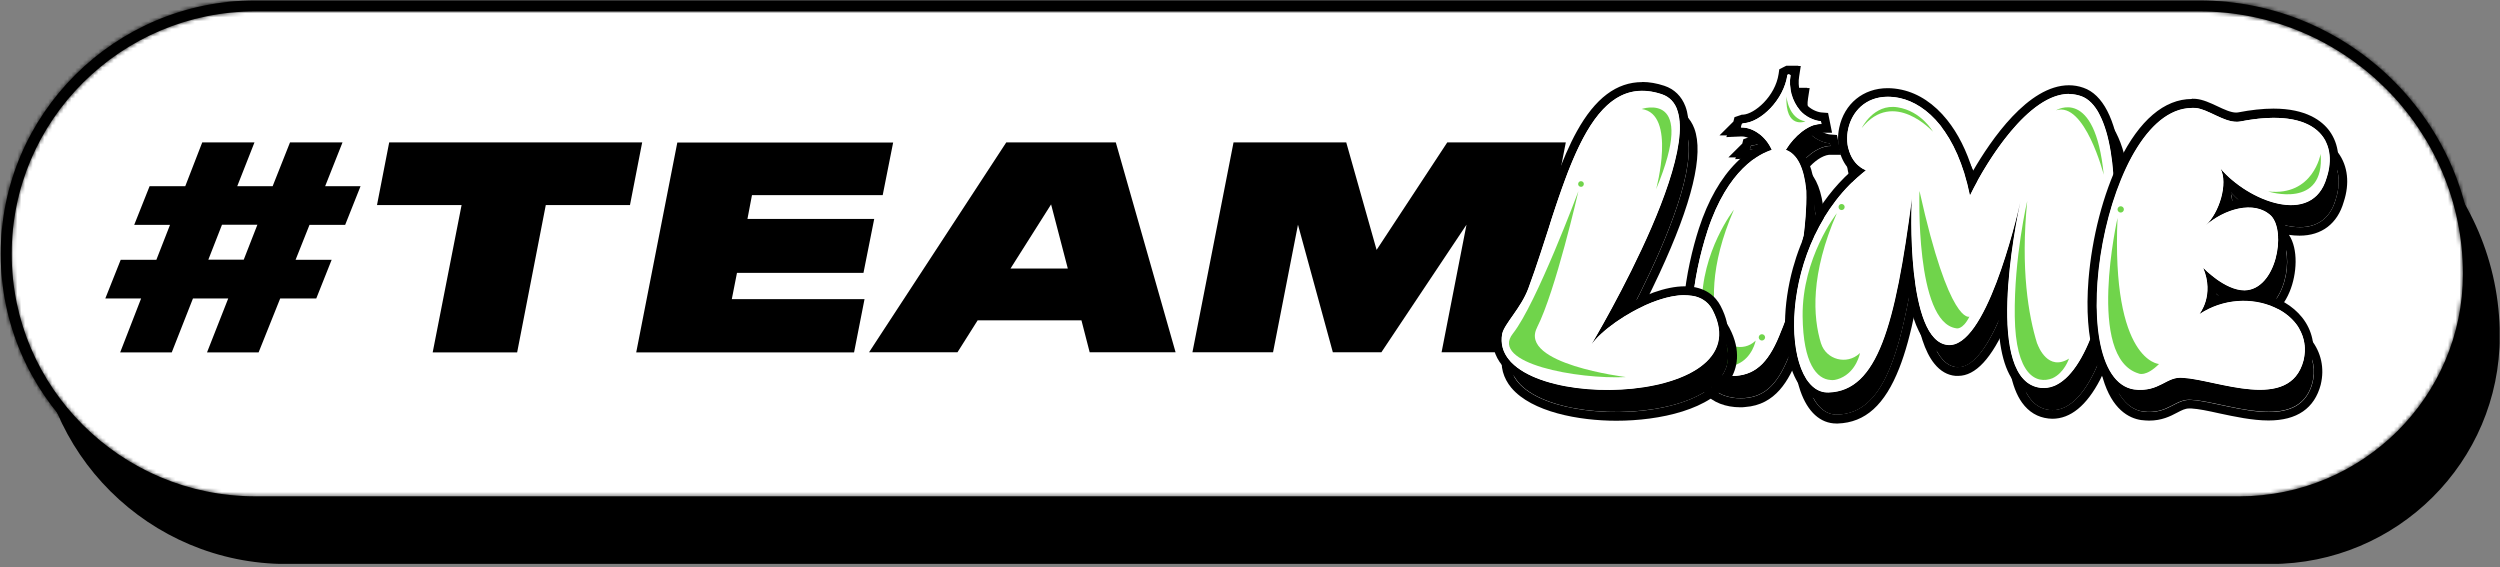 <svg width="648" height="147" viewBox="0 0 648 147" fill="none" xmlns="http://www.w3.org/2000/svg">
<rect x="0" y="0" width="648" height="147" fill="#808080" stroke="none"/>
<g clip-path="url(#clip0_6_2698)">
<path d="M74.314 17.621H578.109C616.635 17.621 647.944 48.737 647.944 87.103C647.944 119.69 621.344 146.191 588.557 146.191H74.314C38.674 146.191 9.702 117.399 9.702 81.906C9.702 46.412 38.64 17.621 74.314 17.621Z" fill="black"/>
<path d="M66.203 1.55H569.999C608.525 1.55 639.834 32.666 639.834 71.032C639.834 103.619 613.233 130.12 580.446 130.12H66.203C30.563 130.085 1.626 101.294 1.626 65.8C1.626 30.341 30.563 1.55 66.203 1.55Z" fill="white"/>
<mask id="path-3-inside-1_6_2698" fill="white">
<path d="M580.446 131.487H66.203C29.807 131.487 0.182 102.046 0.182 65.8C0.182 29.555 29.807 0.114 66.203 0.114H569.999C609.281 0.114 641.243 31.914 641.243 70.998C641.243 104.371 613.955 131.487 580.446 131.487ZM66.203 2.952C31.388 2.952 3.035 31.162 3.035 65.8C3.035 100.439 31.354 128.649 66.203 128.649H580.446C612.408 128.649 638.39 102.798 638.39 70.998C638.39 33.487 607.7 2.952 569.999 2.952H66.203Z"/>
</mask>
<path d="M580.446 131.487H66.203C29.807 131.487 0.182 102.046 0.182 65.8C0.182 29.555 29.807 0.114 66.203 0.114H569.999C609.281 0.114 641.243 31.914 641.243 70.998C641.243 104.371 613.955 131.487 580.446 131.487ZM66.203 2.952C31.388 2.952 3.035 31.162 3.035 65.8C3.035 100.439 31.354 128.649 66.203 128.649H580.446C612.408 128.649 638.39 102.798 638.39 70.998C638.39 33.487 607.7 2.952 569.999 2.952H66.203Z" fill="black"/>
<path d="M580.446 63.875H66.203V199.1H580.446V63.875ZM66.203 63.875C66.291 63.875 66.529 63.905 66.784 64.013C66.994 64.101 67.13 64.204 67.224 64.297C67.318 64.391 67.459 64.564 67.587 64.864C67.734 65.211 67.795 65.572 67.795 65.8H-67.43C-67.43 139.733 -7.188 199.1 66.203 199.1V63.875ZM67.795 65.8C67.795 66.028 67.734 66.39 67.587 66.737C67.459 67.037 67.318 67.21 67.224 67.303C67.13 67.397 66.994 67.5 66.784 67.588C66.529 67.696 66.291 67.726 66.203 67.726V-67.499C-7.188 -67.499 -67.43 -8.132 -67.43 65.8H67.795ZM66.203 67.726H569.999V-67.499H66.203V67.726ZM569.999 67.726C571.04 67.726 571.907 68.077 572.664 68.829C573.046 69.21 573.29 69.601 573.428 69.925C573.546 70.202 573.63 70.521 573.63 70.998H708.855C708.855 -5.75 646.299 -67.499 569.999 -67.499V67.726ZM573.63 70.998C573.63 66.683 576.962 63.875 580.446 63.875V199.1C650.948 199.1 708.855 142.06 708.855 70.998H573.63ZM66.203 -64.661C-5.63 -64.661 -64.578 -6.502 -64.578 65.8H70.647C70.647 67.322 69.95 68.622 69.251 69.317C68.558 70.006 67.411 70.564 66.203 70.564V-64.661ZM-64.578 65.8C-64.578 138.079 -5.688 196.262 66.203 196.262V61.037C67.382 61.037 68.537 61.586 69.248 62.293C69.96 63.002 70.647 64.303 70.647 65.8H-64.578ZM66.203 196.262H580.446V61.037H66.203V196.262ZM580.446 196.262C649.426 196.262 706.003 140.462 706.003 70.998H570.778C570.778 65.135 575.39 61.037 580.446 61.037V196.262ZM706.003 70.998C706.003 -4.177 644.718 -64.661 569.999 -64.661V70.564C570.137 70.564 570.208 70.577 570.233 70.582C570.263 70.588 570.289 70.596 570.32 70.609C570.393 70.64 570.518 70.712 570.644 70.838C570.771 70.964 570.808 71.052 570.801 71.037C570.796 71.025 570.787 70.998 570.78 70.965C570.772 70.927 570.778 70.931 570.778 70.998H706.003ZM569.999 -64.661H66.203V70.564H569.999V-64.661Z" fill="black" mask="url(#path-3-inside-1_6_2698)"/>
<path d="M59.192 77.358H50.016L44.517 91.343H31.148L36.578 77.358H27.299L31.285 67.339H40.53L44.07 58.278H34.791L38.777 48.259H48.022L52.421 36.906H65.962L61.494 48.259H70.671L75.173 36.906H88.782L84.28 48.259H93.456L89.47 58.278H80.225L76.616 67.339H85.964L81.978 77.358H72.629L67.028 91.343H53.658L59.157 77.358H59.192ZM66.718 58.243H57.542L54.002 67.305H63.178L66.718 58.243Z" fill="black"/>
<path d="M119.61 53.148H97.718L100.88 36.906H166.453L163.291 53.148H141.468L134.044 91.343H112.152L119.644 53.148H119.61Z" fill="black"/>
<path d="M231.511 36.906L228.796 50.584H194.91L193.741 56.739H226.597L223.813 70.724H191.026L189.686 77.529H224.088L221.373 91.343H164.907L175.561 36.94H231.511V36.906Z" fill="black"/>
<path d="M280.313 83.034H253.403L248.179 91.309H225.256L260.827 36.906H289.214L304.714 91.309H282.444L280.313 83.034ZM272.443 52.977L261.927 69.596H276.773L272.443 52.977Z" fill="black"/>
<path d="M319.767 36.906H348.945L356.816 64.774L375.134 36.906H405.858L395.273 91.309H373.656L380.117 58.243L358.053 91.309H345.474L336.436 58.243L329.974 91.309H309.079L319.733 36.906H319.767Z" fill="black"/>
<path d="M444.866 65.63C450.158 49.456 458.544 45.524 461.534 44.6C460.056 41.215 456.791 38.685 453.526 38.787L453.664 38.514H453.526L453.664 38.377L453.801 37.83L454.214 37.693C458.681 37.42 464.661 31.641 465.589 25.144L465.864 25.007H466.139V25.144H466.414C465.864 28.529 466.827 31.88 468.854 34.308C470.195 35.915 472.497 37.009 474.284 37.146L474.422 37.83H474.009C471.019 38.103 467.514 40.805 465.211 44.566C468.201 45.66 469.954 49.285 470.504 55.201C470.641 59.783 470.091 64.638 469.817 66.792C469.404 67.989 469.267 69.357 469.129 70.827C467.926 77.7 466.689 85.257 463.974 91.583C461.122 99.003 457.891 102.765 452.186 103.175C448.921 103.448 445.553 102.491 443.8 100.474C438.645 93.874 441.085 77.29 444.9 65.561L444.866 65.63Z" fill="black"/>
<path d="M466.139 25.041V25.178H466.414C465.864 28.563 466.827 31.914 468.854 34.342C470.195 35.949 472.497 37.043 474.284 37.18L474.422 37.864H474.009C471.019 38.137 467.514 40.839 465.211 44.6C468.201 45.694 469.954 49.319 470.504 55.234C470.641 59.816 470.091 64.672 469.817 66.826C469.404 68.023 469.267 69.391 469.129 70.861C467.926 77.734 466.689 85.291 463.974 91.617C461.122 99.037 457.891 102.798 452.186 103.209C451.808 103.209 451.464 103.243 451.086 103.243C448.199 103.243 445.347 102.286 443.766 100.507C438.611 93.908 441.051 77.324 444.866 65.595C450.158 49.422 458.544 45.489 461.534 44.566C460.09 41.283 456.963 38.753 453.801 38.753C453.732 38.753 453.629 38.753 453.561 38.753L453.698 38.479H453.561L453.698 38.343L453.836 37.795L454.248 37.659C458.716 37.385 464.696 31.606 465.624 25.11L465.899 24.973H466.174M468.442 22.75H465.314L464.833 22.989L464.558 23.126L463.493 23.673L463.321 24.87C462.462 30.649 457.135 35.265 454.076 35.436H453.767L453.492 35.539L453.079 35.675L451.877 36.086L451.602 37.214L447.993 40.805H449.952L449.746 41.249L453.629 41.078C453.629 41.078 453.732 41.078 453.767 41.078C455.279 41.078 456.929 42.036 458.166 43.506C456.482 44.361 454.489 45.694 452.426 47.78C448.337 51.849 445.037 57.628 442.666 64.911C439.435 74.862 435.655 93.874 441.944 101.944H441.979L442.013 102.046C443.938 104.269 447.306 105.568 451.052 105.568C451.464 105.568 451.911 105.568 452.323 105.5C460.228 104.953 463.699 98.627 466.07 92.472C468.682 86.317 469.988 79.034 471.123 72.605L471.363 71.272V71.169V71.066C471.501 69.596 471.604 68.468 471.947 67.544L472.016 67.339V67.1C472.428 64.022 472.875 59.44 472.738 55.166V55.098V55.029C472.257 49.729 470.813 46.002 468.442 43.916C470.195 41.796 472.325 40.326 474.078 40.121H477.171L476.621 37.385L476.484 36.701L476.14 34.992L474.387 34.855C473.253 34.752 471.535 34 470.573 32.837C468.923 30.888 468.201 28.153 468.648 25.486L469.06 22.819H468.407V22.682L468.442 22.75Z" fill="black"/>
<path d="M442.563 59.885C447.856 43.711 456.241 39.779 459.231 38.856C457.754 35.471 454.489 32.94 451.224 33.043L451.361 32.769H451.224L451.361 32.632L451.499 32.085L451.911 31.948C456.379 31.675 462.359 25.896 463.287 19.399L463.562 19.262H463.837V19.399H464.112C463.562 22.785 464.524 26.136 466.552 28.563C467.892 30.17 470.195 31.265 471.982 31.401L472.119 32.085H471.707C468.717 32.359 465.211 35.06 462.909 38.822C465.899 39.916 467.651 43.54 468.201 49.456C468.339 54.038 467.789 58.894 467.514 61.048C467.102 62.245 466.964 63.612 466.827 65.083C465.624 71.956 464.386 79.513 461.671 85.838C458.819 93.258 455.588 97.02 449.883 97.43C446.618 97.704 443.25 96.746 441.498 94.729C436.342 88.129 438.783 71.545 442.597 59.817L442.563 59.885Z" fill="white"/>
<path d="M463.837 19.331V19.467H464.112C463.562 22.853 464.524 26.204 466.552 28.631C467.892 30.239 470.195 31.333 471.982 31.47L472.119 32.153H471.707C468.717 32.427 465.211 35.128 462.909 38.89C465.899 39.984 467.651 43.608 468.201 49.524C468.339 54.106 467.789 58.962 467.514 61.116C467.102 62.313 466.964 63.68 466.827 65.151C465.624 72.024 464.387 79.581 461.672 85.907C458.819 93.327 455.588 97.088 449.883 97.498C449.505 97.498 449.162 97.532 448.784 97.532C445.897 97.532 443.044 96.575 441.463 94.797C436.308 88.198 438.748 71.613 442.563 59.885C447.856 43.711 456.241 39.779 459.231 38.855C457.788 35.573 454.661 33.042 451.499 33.042C451.43 33.042 451.327 33.042 451.258 33.042L451.396 32.769H451.258L451.396 32.632L451.533 32.085L451.945 31.948C456.413 31.675 462.393 25.896 463.321 19.399L463.596 19.262H463.871M466.139 17.04H463.012L462.531 17.279L462.256 17.416L461.19 17.963L461.019 19.16C460.159 24.939 454.832 29.555 451.774 29.726H451.464L451.189 29.828L450.777 29.965L449.574 30.375L449.299 31.504L445.691 35.094H447.649L447.443 35.539L451.327 35.368C451.327 35.368 451.43 35.368 451.464 35.368C452.976 35.368 454.626 36.325 455.863 37.795C454.179 38.65 452.186 39.984 450.124 42.07C446.034 46.139 442.735 51.918 440.364 59.201C437.133 69.151 433.353 88.163 439.642 96.233H439.676L439.711 96.336C441.635 98.558 445.003 99.858 448.749 99.858C449.162 99.858 449.608 99.858 450.021 99.789C457.925 99.242 461.397 92.916 463.768 86.761C466.38 80.606 467.686 73.323 468.82 66.895L469.061 65.561V65.459V65.356C469.198 63.886 469.301 62.757 469.645 61.834L469.714 61.629V61.389C470.126 58.312 470.573 53.73 470.435 49.456V49.387V49.319C469.954 44.019 468.511 40.292 466.139 38.206C467.892 36.086 470.023 34.615 471.776 34.41H474.869L474.319 31.675L474.181 30.991L473.838 29.281L472.085 29.144C470.951 29.042 469.232 28.29 468.27 27.127C466.62 25.178 465.899 22.442 466.346 19.775L466.758 17.108H466.105V16.971L466.139 17.04Z" fill="black"/>
<path d="M442.563 59.885C447.856 43.711 456.241 39.779 459.231 38.856C457.754 35.471 454.489 32.94 451.224 33.043L451.361 32.769H451.224L451.361 32.632L451.499 32.085L451.911 31.948C456.379 31.675 462.359 25.896 463.287 19.399L463.562 19.262H463.837V19.399H464.112C463.562 22.785 464.524 26.136 466.552 28.563C467.892 30.17 470.195 31.265 471.982 31.401L472.119 32.085H471.707C468.717 32.359 465.211 35.06 462.909 38.822C465.899 39.916 467.651 43.54 468.201 49.456C468.339 54.038 467.789 58.894 467.514 61.048C467.102 62.245 466.964 63.612 466.827 65.083C465.624 71.956 464.386 79.513 461.671 85.838C458.819 93.258 455.588 97.02 449.883 97.43C446.618 97.704 443.25 96.746 441.498 94.729C436.342 88.129 438.783 71.545 442.597 59.817L442.563 59.885Z" fill="white"/>
<path d="M445.622 85.975C443.628 79.512 443.01 69.117 449.436 54.346C449.436 54.346 440.948 65.151 441.119 79.41C441.257 90.933 444.591 94.66 447.924 94.831C448.508 94.934 449.265 94.831 450.261 94.421C454.248 92.746 455.073 88.266 455.073 88.266C455.038 88.3 454.97 88.369 454.935 88.403C451.876 91.275 446.824 89.942 445.587 85.975H445.622Z" fill="#70D44B"/>
<path d="M463.046 24.939C463.046 24.939 463.458 30.683 467.961 31.47C467.961 31.47 462.702 33.624 463.046 24.939Z" fill="#70D44B"/>
<path d="M456.688 88.266C457.135 88.266 457.513 87.89 457.513 87.446C457.513 87.001 457.135 86.625 456.688 86.625C456.241 86.625 455.863 87.001 455.863 87.446C455.863 87.89 456.241 88.266 456.688 88.266Z" fill="#70D44B"/>
<path d="M414.828 94.968C419.743 87.993 440.948 76.059 446.206 86.044C459.884 112.031 387.85 113.023 391.664 92.233C392.214 89.634 396.579 85.496 398.435 80.47C407.405 56.431 412.869 23.468 432.974 30.102C450.261 35.744 414.828 94.934 414.828 94.934V94.968Z" fill="black"/>
<path d="M427.957 29.281C429.538 29.281 431.187 29.555 432.974 30.136C450.261 35.778 414.828 94.968 414.828 94.968C418.402 89.907 430.569 82.214 438.954 82.214C442.116 82.214 444.762 83.308 446.172 86.043C453.526 100.029 436.033 106.799 418.918 106.799C404.243 106.799 389.843 101.841 391.63 92.267C392.18 89.668 396.545 85.531 398.4 80.504C406.58 58.586 411.838 29.281 427.922 29.281M427.957 26.99C421.324 26.99 415.791 31.162 411.048 39.711C407.095 46.823 404.037 56.363 401.047 65.561C399.5 70.314 397.919 75.204 396.27 79.683C395.376 82.077 393.795 84.334 392.386 86.317C390.977 88.335 389.74 90.078 389.396 91.754V91.822C388.812 94.968 389.637 97.977 391.733 100.508C397.026 106.799 409.261 109.056 418.952 109.056C430.087 109.056 443.697 106.218 448.543 98.285C450.193 95.584 451.464 91.07 448.268 84.983C447.065 82.692 444.453 79.923 438.989 79.923C434.005 79.923 427.957 82.316 422.87 85.36C425.07 81.222 427.647 76.23 430.087 70.964C438.611 52.636 441.669 39.95 439.161 33.282C438.164 30.649 436.274 28.802 433.696 27.948C431.737 27.298 429.813 26.956 427.957 26.956V26.99Z" fill="black"/>
<path d="M412.526 89.258C417.44 82.282 438.645 70.349 443.903 80.333C457.582 106.321 385.547 107.312 389.362 86.522C389.912 83.924 394.276 79.786 396.132 74.76C405.102 50.721 410.567 17.758 430.672 24.392C447.959 30.034 412.526 89.224 412.526 89.224V89.258Z" fill="white"/>
<path d="M425.654 23.571C427.235 23.571 428.885 23.844 430.672 24.426C447.959 30.068 412.526 89.258 412.526 89.258C416.1 84.197 428.266 76.503 436.652 76.503C439.814 76.503 442.46 77.597 443.869 80.333C451.224 94.318 433.73 101.089 416.615 101.089C401.94 101.089 387.54 96.131 389.327 86.556C389.877 83.958 394.242 79.82 396.098 74.794C404.277 52.875 409.536 23.571 425.62 23.571M425.654 21.28C419.021 21.28 413.488 25.451 408.745 34C404.793 41.112 401.734 50.653 398.744 59.851C397.198 64.604 395.617 69.493 393.967 73.973C393.073 76.367 391.493 78.623 390.083 80.607C388.674 82.624 387.437 84.368 387.094 86.043V86.112C386.509 89.258 387.334 92.267 389.431 94.797C394.723 101.089 406.958 103.346 416.65 103.346C427.785 103.346 441.394 100.508 446.24 92.575C447.89 89.873 449.162 85.359 445.965 79.273C444.763 76.982 442.151 74.212 436.686 74.212C431.703 74.212 425.654 76.606 420.568 79.649C422.767 75.512 425.345 70.519 427.785 65.253C436.308 46.925 439.367 34.239 436.858 27.572C435.861 24.939 433.971 23.092 431.393 22.237C429.435 21.587 427.51 21.246 425.654 21.246V21.28Z" fill="black"/>
<path d="M412.526 89.258C417.44 82.282 438.645 70.349 443.903 80.333C457.582 106.321 385.547 107.312 389.362 86.522C389.912 83.924 394.276 79.786 396.132 74.76C405.102 50.721 410.567 17.758 430.672 24.392C447.959 30.034 412.526 89.224 412.526 89.224V89.258Z" fill="white"/>
<path d="M425.517 28.255C434.59 29.521 429.263 49.045 429.263 49.045C440.054 23.195 425.517 28.255 425.517 28.255Z" fill="#70D44B"/>
<path d="M398.401 84.881C403.212 75.443 409.123 49.558 409.123 49.558C409.123 49.558 398.263 78.726 392.146 86.454C386.028 94.181 408.883 98.353 421.461 97.738C421.461 97.738 393.555 94.352 398.401 84.915V84.881Z" fill="#70D44B"/>
<path d="M409.81 48.43C410.223 48.43 410.532 48.088 410.532 47.678C410.532 47.267 410.188 46.96 409.776 46.96C409.364 46.96 409.054 47.301 409.054 47.712C409.054 48.122 409.398 48.43 409.81 48.43Z" fill="#70D44B"/>
<path d="M494.768 31.196C501.744 32.735 509.58 40.018 512.914 56.397C517.897 46.173 530.407 26.683 541.679 30.649C557.626 36.154 549.962 108.27 531.266 106.286C516.557 104.645 524.633 64.228 526.076 57.628C524.736 63.578 516.9 96.165 507.174 95.173C496.348 94.182 497.654 58.962 497.895 57.081C493.565 90.318 488.925 107.073 476.312 107.483C463.699 108.03 462.256 68.399 485.935 49.9C477.206 46.173 480.402 28.119 494.802 31.196H494.768Z" fill="black"/>
<path d="M538.586 30.102C539.617 30.102 540.648 30.273 541.679 30.615C557.386 36.052 550.168 106.286 532.022 106.286C531.782 106.286 531.507 106.286 531.266 106.252C516.557 104.611 524.633 64.193 526.077 57.594C524.771 63.441 517.141 95.139 507.587 95.139C507.449 95.139 507.312 95.139 507.14 95.139C496.314 94.147 497.62 58.928 497.861 57.047C493.53 90.284 488.891 107.039 476.278 107.449C476.175 107.449 476.106 107.449 476.003 107.449C463.63 107.449 462.359 68.228 485.901 49.866C477.859 46.413 479.955 30.786 491.606 30.786C492.602 30.786 493.633 30.888 494.768 31.128C501.744 32.666 509.58 39.95 512.914 56.329C517.45 47.028 528.207 30.034 538.586 30.034M538.586 27.811C528.036 27.811 518.378 41.933 513.67 50.071C512.055 44.771 509.821 40.326 507.002 36.804C503.669 32.632 499.613 29.931 495.249 28.974C493.977 28.7 492.774 28.563 491.571 28.563C485.248 28.563 480.333 32.598 479.027 38.821C478.099 43.232 479.337 47.472 482.086 50.105C473.253 58.038 469.026 67.989 467.033 75.204C464.421 84.71 464.283 94.455 466.655 101.328C468.545 106.765 471.844 109.774 476.003 109.774C476.106 109.774 476.243 109.774 476.347 109.774C483.495 109.535 488.547 104.953 492.293 95.413C493.84 91.48 495.214 86.556 496.486 80.196C497.345 85.873 498.857 91.173 501.401 94.284C502.947 96.199 504.803 97.259 506.899 97.43C507.106 97.43 507.312 97.43 507.552 97.43C512.055 97.43 516.247 92.916 520.268 83.684C519.959 93.429 521.265 100.405 524.118 104.371C525.87 106.799 528.173 108.167 530.957 108.475C531.3 108.509 531.644 108.543 531.953 108.543C536.696 108.543 540.855 105.124 544.36 98.388C547.178 92.951 549.447 85.496 550.89 76.879C552.643 66.519 553.021 55.611 551.921 46.96C550.615 36.565 547.316 30.17 542.332 28.461C541.095 28.016 539.824 27.811 538.518 27.811H538.586Z" fill="black"/>
<path d="M492.465 25.451C499.442 26.99 507.277 34.273 510.611 50.652C515.594 40.428 528.104 20.938 539.377 24.904C555.324 30.41 547.66 102.525 528.963 100.542C514.254 98.9 522.331 58.483 523.774 51.883C522.434 57.833 514.598 90.42 504.872 89.428C494.046 88.437 495.352 53.217 495.592 51.336C491.262 84.573 486.622 101.328 474.01 101.738C461.397 102.286 459.953 62.655 483.633 44.156C474.903 40.428 478.099 22.374 492.499 25.451H492.465Z" fill="white"/>
<path d="M536.284 24.391C537.315 24.391 538.346 24.562 539.377 24.904C555.083 30.341 547.866 100.576 529.72 100.576C529.479 100.576 529.204 100.576 528.963 100.542C514.254 98.9 522.331 58.483 523.774 51.883C522.468 57.731 514.838 89.428 505.284 89.428C505.147 89.428 505.009 89.428 504.837 89.428C494.012 88.437 495.317 53.217 495.558 51.336C491.228 84.573 486.588 101.328 473.975 101.738C473.872 101.738 473.803 101.738 473.7 101.738C461.328 101.738 460.056 62.518 483.598 44.156C475.556 40.702 477.653 25.075 489.303 25.075C490.3 25.075 491.331 25.178 492.465 25.417C499.442 26.956 507.277 34.239 510.611 50.618C515.148 41.317 525.905 24.323 536.284 24.323M536.284 22.1C525.733 22.1 516.076 36.222 511.367 44.361C509.752 39.061 507.518 34.615 504.7 31.093C501.366 26.922 497.311 24.22 492.946 23.263C491.675 22.989 490.472 22.853 489.269 22.853C482.945 22.853 478.031 26.887 476.725 33.111C475.797 37.522 477.034 41.762 479.783 44.395C470.951 52.328 466.724 62.278 464.73 69.493C462.118 78.999 461.981 88.745 464.352 95.618C466.242 101.055 469.542 104.064 473.7 104.064C473.803 104.064 473.941 104.064 474.044 104.064C481.192 103.824 486.244 99.242 489.991 89.702C491.537 85.77 492.912 80.846 494.183 74.486C495.043 80.162 496.555 85.462 499.098 88.574C500.644 90.489 502.5 91.549 504.597 91.719C504.803 91.719 505.009 91.719 505.25 91.719C509.752 91.719 513.945 87.206 517.966 77.974C517.656 87.719 518.962 94.694 521.815 98.661C523.568 101.089 525.87 102.456 528.654 102.764C528.998 102.798 529.341 102.833 529.651 102.833C534.394 102.833 538.552 99.413 542.058 92.677C544.876 87.24 547.144 79.786 548.587 71.169C550.34 60.808 550.718 49.9 549.618 41.249C548.312 30.854 545.013 24.46 540.03 22.75C538.793 22.305 537.521 22.1 536.215 22.1H536.284Z" fill="black"/>
<path d="M492.465 25.451C499.442 26.99 507.277 34.273 510.611 50.652C515.594 40.428 528.104 20.938 539.377 24.904C555.324 30.41 547.66 102.525 528.963 100.542C514.254 98.9 522.331 58.483 523.774 51.883C522.434 57.833 514.598 90.42 504.872 89.428C494.046 88.437 495.352 53.217 495.592 51.336C491.262 84.573 486.622 101.328 474.01 101.738C461.397 102.286 459.953 62.655 483.633 44.156C474.903 40.428 478.099 22.374 492.499 25.451H492.465Z" fill="white"/>
<path d="M497.517 49.593C497.517 49.593 496.383 83.479 507.003 85.086C507.003 85.086 508.652 85.702 510.474 82.077C510.474 82.077 505.319 84.505 497.552 49.593H497.517Z" fill="#70D44B"/>
<path d="M532.916 28.597C540.373 26.204 545.288 45.284 545.288 45.284C543.02 22.306 532.916 28.597 532.916 28.597Z" fill="#70D44B"/>
<path d="M501.023 34.137C501.023 34.137 498.067 28.802 491.846 27.811C485.66 26.819 482.567 33.179 482.567 33.179C490.781 22.887 501.023 34.137 501.023 34.137Z" fill="#70D44B"/>
<path d="M472.016 89.052C469.885 82.145 469.232 71.066 476.106 55.268C476.106 55.268 467.067 66.792 467.239 82.008C467.376 94.284 470.951 98.285 474.491 98.49C475.109 98.592 475.9 98.49 476.999 98.045C481.261 96.267 482.12 91.48 482.12 91.48C482.086 91.514 482.017 91.583 481.983 91.617C478.718 94.66 473.356 93.258 472.016 89.018V89.052Z" fill="#70D44B"/>
<path d="M528.036 89.087C525.767 81.769 523.705 69.733 525.458 52.089C525.458 52.089 522.021 66.792 522.228 82.009C522.434 97.225 527.795 99.687 531.988 98.046C535.081 96.644 536.284 92.951 536.284 92.951C530.854 96.336 528.345 89.873 528.07 89.087H528.036Z" fill="#70D44B"/>
<path d="M477.343 54.448C477.79 54.448 478.134 54.106 478.134 53.661C478.134 53.217 477.79 52.875 477.343 52.875C476.896 52.875 476.553 53.217 476.553 53.661C476.553 54.106 476.896 54.448 477.343 54.448Z" fill="#70D44B"/>
<path d="M571.339 33.692C574.879 34.034 579.209 37.864 582.921 37.214C603.232 33.213 608.422 42.548 605.397 51.747C601.72 64.604 584.914 57.765 577.869 49.421C579.896 53.251 577.525 60.945 574.02 64.125C578.728 59.953 586.598 57.457 590.963 61.629C594.984 65.8 592.303 80.812 584.089 80.983C578.9 80.983 573.367 75.135 573.367 75.135C576.391 82.316 572.37 87.138 572.37 87.138C584.949 78.794 602.407 86.625 599.383 99.14C595.843 112.646 576.906 104.132 568.177 103.653C563.812 103.14 562.128 107.483 555.427 106.662C536.146 103.653 547.866 31.88 571.373 33.726L571.339 33.692Z" fill="black"/>
<path d="M570.445 33.658C570.755 33.658 571.029 33.658 571.339 33.692C574.569 34 578.522 37.283 582.027 37.283C582.336 37.283 582.611 37.283 582.921 37.214C586.254 36.565 589.141 36.257 591.684 36.257C604.675 36.257 607.906 44.053 605.397 51.747C603.919 56.876 600.345 58.894 596.152 58.894C589.863 58.894 582.13 54.414 577.903 49.422C579.931 53.251 577.559 60.945 574.054 64.125C577.044 61.458 581.34 59.475 585.189 59.475C587.354 59.475 589.416 60.124 590.997 61.629C595.018 65.801 592.337 80.812 584.124 80.983C578.934 80.983 573.401 75.136 573.401 75.136C576.425 82.316 572.404 87.138 572.404 87.138C576.013 84.744 580.034 83.684 583.849 83.684C593.334 83.684 601.582 90.249 599.417 99.174C597.871 105.09 593.403 106.799 588.11 106.799C581.305 106.799 573.126 103.995 568.211 103.688C567.971 103.688 567.73 103.654 567.524 103.654C564.018 103.654 562.163 106.799 557.145 106.799C556.629 106.799 556.08 106.799 555.495 106.697C536.456 103.722 547.659 33.727 570.548 33.727M570.445 31.367C563.297 31.367 556.836 36.873 551.68 47.336C547.453 55.953 544.532 67.237 543.638 78.247C543.02 86.044 543.535 92.917 545.082 98.114C547.453 106.116 551.784 108.407 555.014 108.885H555.048H555.083C555.736 108.954 556.389 109.022 557.042 109.022C560.341 109.022 562.541 107.894 564.293 106.97C565.531 106.321 566.39 105.876 567.421 105.876C567.558 105.876 567.696 105.876 567.868 105.876H567.936H568.005C569.895 105.979 572.473 106.526 575.222 107.141C579.243 107.996 583.814 108.988 588.007 108.988C595.396 108.988 599.933 105.842 601.548 99.653V99.619C602.545 95.447 601.651 91.344 599.039 88.027C596.599 84.949 592.853 82.761 588.557 81.838C590.585 80.573 592.303 78.453 593.472 75.614C595.396 70.998 595.74 64.535 593.3 60.877C594.228 61.014 595.156 61.082 596.049 61.082C601.789 61.082 605.878 57.97 607.494 52.328C609.075 47.541 608.559 43.062 606.119 39.676C604.194 37.043 600.105 33.863 591.581 33.863C588.832 33.863 585.704 34.205 582.371 34.855C582.233 34.855 582.061 34.889 581.89 34.889C580.549 34.889 578.762 34.069 577.044 33.248C575.222 32.393 573.332 31.504 571.442 31.333C571.098 31.333 570.72 31.299 570.377 31.299L570.445 31.367ZM580.137 58.004C580.412 57.081 580.618 56.158 580.756 55.2C581.683 55.919 582.68 56.602 583.746 57.218C582.577 57.355 581.374 57.594 580.137 58.004ZM576.631 82.522C576.7 81.975 576.769 81.393 576.769 80.812C577.456 81.256 578.144 81.632 578.797 81.94C578.04 82.111 577.319 82.316 576.597 82.556L576.631 82.522Z" fill="black"/>
<path d="M569.036 27.982C572.576 28.324 576.907 32.153 580.618 31.504C600.93 27.503 606.119 36.838 603.095 46.036C599.417 58.893 582.612 52.054 575.566 43.711C577.594 47.541 575.223 55.234 571.717 58.414C576.425 54.243 584.296 51.747 588.66 55.918C592.681 60.09 590.001 75.101 581.787 75.272C576.597 75.272 571.064 69.425 571.064 69.425C574.088 76.606 570.067 81.427 570.067 81.427C582.646 73.084 600.105 80.914 597.08 93.429C593.54 106.936 574.604 98.421 565.875 97.943C561.51 97.43 559.826 101.773 553.124 100.952C533.844 97.943 545.563 26.169 569.071 28.016L569.036 27.982Z" fill="white"/>
<path d="M568.143 27.948C568.452 27.948 568.727 27.948 569.036 27.982C572.267 28.289 576.219 31.572 579.725 31.572C580.034 31.572 580.309 31.572 580.618 31.504C583.952 30.854 586.839 30.546 589.382 30.546C602.373 30.546 605.604 38.343 603.095 46.036C601.617 51.165 598.043 53.183 593.85 53.183C587.561 53.183 579.828 48.703 575.601 43.711C577.628 47.541 575.257 55.234 571.751 58.414C574.741 55.747 579.037 53.764 582.887 53.764C585.052 53.764 587.114 54.414 588.695 55.918C592.716 60.09 590.035 75.101 581.821 75.272C576.632 75.272 571.098 69.425 571.098 69.425C574.123 76.606 570.102 81.427 570.102 81.427C573.71 79.034 577.731 77.973 581.546 77.973C591.032 77.973 599.28 84.539 597.115 93.463C595.568 99.379 591.1 101.089 585.808 101.089C579.003 101.089 570.823 98.285 565.909 97.977C565.668 97.977 565.428 97.943 565.222 97.943C561.716 97.943 559.86 101.089 554.842 101.089C554.327 101.089 553.777 101.089 553.193 100.986C534.153 98.011 545.357 28.016 568.246 28.016M568.143 25.657C560.994 25.657 554.533 31.162 549.378 41.625C545.151 50.242 542.23 61.526 541.336 72.537C540.717 80.333 541.233 87.206 542.779 92.403C545.151 100.405 549.481 102.696 552.712 103.174H552.746H552.78C553.433 103.243 554.086 103.311 554.739 103.311C558.039 103.311 560.238 102.183 561.991 101.26C563.228 100.61 564.087 100.165 565.118 100.165C565.256 100.165 565.393 100.165 565.565 100.165H565.634H565.703C567.593 100.268 570.17 100.815 572.92 101.431C576.941 102.285 581.512 103.277 585.705 103.277C593.094 103.277 597.63 100.131 599.246 93.942V93.908C600.242 89.736 599.349 85.633 596.737 82.316C594.297 79.239 590.551 77.05 586.255 76.127C588.282 74.862 590.001 72.742 591.169 69.904C593.094 65.287 593.437 58.825 590.997 55.166C591.925 55.303 592.853 55.371 593.747 55.371C599.486 55.371 603.576 52.26 605.191 46.617C606.772 41.83 606.257 37.351 603.816 33.966C601.892 31.333 597.802 28.153 589.279 28.153C586.53 28.153 583.402 28.495 580.068 29.144C579.931 29.144 579.759 29.178 579.587 29.178C578.247 29.178 576.46 28.358 574.741 27.537C572.92 26.682 571.03 25.793 569.139 25.622C568.796 25.622 568.418 25.588 568.074 25.588L568.143 25.657ZM577.834 52.26C578.109 51.336 578.316 50.413 578.453 49.456C579.381 50.174 580.378 50.858 581.443 51.473C580.275 51.61 579.072 51.849 577.834 52.26ZM574.329 76.777C574.398 76.23 574.466 75.648 574.466 75.067C575.154 75.511 575.841 75.888 576.494 76.195C575.738 76.366 575.016 76.572 574.295 76.811L574.329 76.777Z" fill="black"/>
<path d="M569.036 27.982C572.576 28.324 576.907 32.153 580.618 31.504C600.93 27.503 606.119 36.838 603.095 46.036C599.417 58.893 582.612 52.054 575.566 43.711C577.594 47.541 575.223 55.234 571.717 58.414C576.425 54.243 584.296 51.747 588.66 55.918C592.681 60.09 590.001 75.101 581.787 75.272C576.597 75.272 571.064 69.425 571.064 69.425C574.088 76.606 570.067 81.427 570.067 81.427C582.646 73.084 600.105 80.914 597.08 93.429C593.54 106.936 574.604 98.421 565.875 97.943C561.51 97.43 559.826 101.773 553.124 100.952C533.844 97.943 545.563 26.169 569.071 28.016L569.036 27.982Z" fill="white"/>
<path d="M548.862 56.499C548.862 56.499 540.683 92.745 554.361 96.814C554.361 96.814 556.183 97.772 559.619 94.352C559.619 94.352 547.247 93.703 548.862 56.499Z" fill="#70D44B"/>
<path d="M587.904 49.626C587.904 49.626 602.648 54.345 601.514 39.881C601.514 39.881 599.589 50.926 587.904 49.626Z" fill="#70D44B"/>
<path d="M549.687 55.097C550.134 55.097 550.512 54.721 550.512 54.277C550.512 53.832 550.134 53.456 549.687 53.456C549.241 53.456 548.862 53.832 548.862 54.277C548.862 54.721 549.241 55.097 549.687 55.097Z" fill="#70D44B"/>
</g>
<defs>
<clipPath id="clip0_6_2698">
<rect width="647.728" height="146.043" fill="white" transform="translate(0.182 0.114)"/>
</clipPath>
</defs>
</svg>
